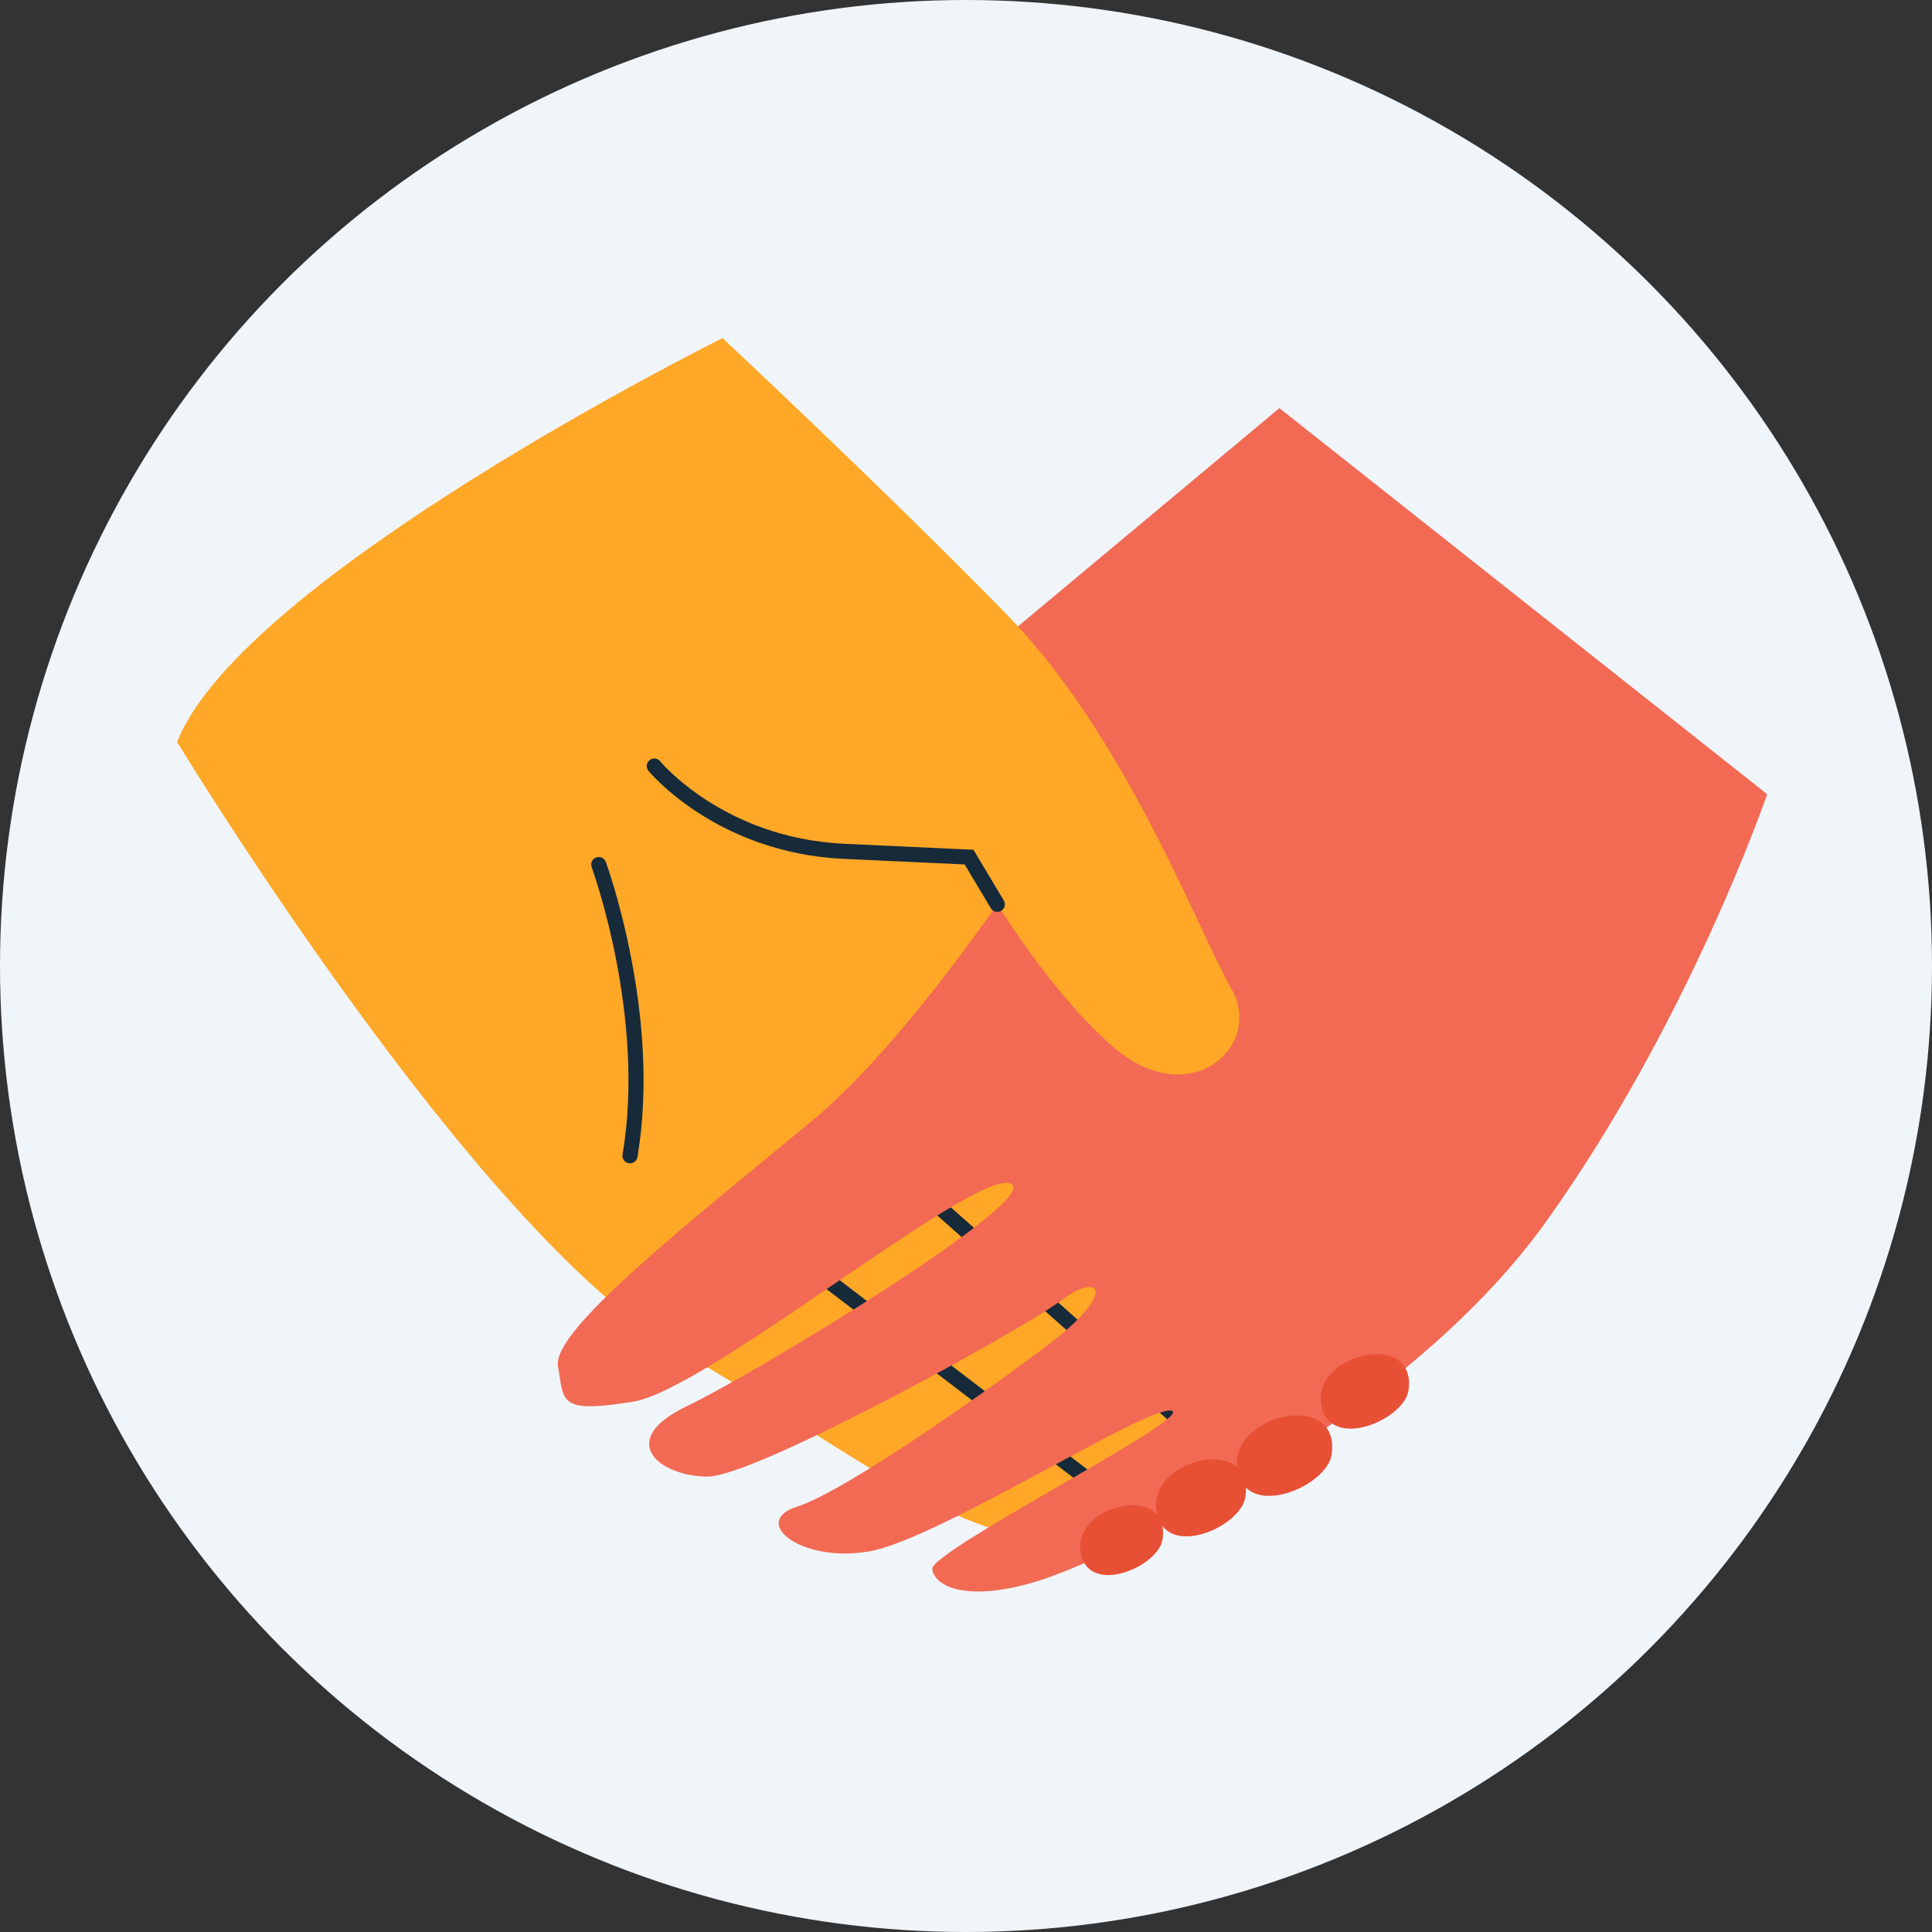<svg xmlns="http://www.w3.org/2000/svg" width="120" height="120" fill="none"><rect width="100%" height="100%" fill="#333333" stroke="none"/><g clip-path="url(#A)"><circle cx="60" cy="60" r="60" fill="#f0f5fa"/><g clip-path="url(#B)"><path d="M11 46.086s18.457 30.385 30.91 37.636 17.845 12.453 25.28 11.897 15.428-8.178 17.658-11.154-22.307-35.69-26.766-42.753L44.876 21S15.028 35.832 11 46.086z" fill="#ffa727"/><g stroke="#162a3a" stroke-miterlimit="10"><path d="M37.189 53.699s3.428 9.327 1.942 18.089" stroke-width=".937" stroke-linecap="round"/><path d="M65.019 66.738s13.714 10.479 17.011 16.084" stroke-width=".408"/><g stroke-width=".937" stroke-linecap="round"><path d="M50.347 78.723l19.319 14.763m-11.55-18.704l18.763 16.63"/></g></g><path d="M67.189 48.219s-9.108 15.057-16.73 21.377-16.171 13.011-15.8 15.241 0 2.973 4.646 2.23 21.005-14.314 23.422-13.57-15.616 11.709-20.075 13.848-1.674 4.368 1.302 4.368 19.519-9.108 21.948-10.932c2.398-1.799 3.519-.593-.571 2.567-3.488 2.695-12.827 9.293-15.8 10.223s.187 3.532 4.462 2.788 17.286-9.108 18.776-8.737-15.057 8.737-14.869 9.852 2.229 2.045 6.507.743 22.679-9.851 31.6-22.307 13.755-26.582 13.755-26.582L79.464 25.35 60.317 41.337l6.873 6.882z" fill="#f26a54"/><g fill="#e75035"><path d="M67.14 96.527c-.662-3.094 5.624-4.509 5.065-.905-.265 1.689-4.506 3.507-5.065.905z"/><path d="M71.858 93.992c-.718-3.407 6.101-4.965 5.493-.999-.287 1.864-4.89 3.862-5.493.999z"/><path d="M76.879 91.412c-.762-3.56 6.47-5.19 5.827-1.043-.303 1.945-5.183 4.037-5.827 1.043zm5.205-4.065c-.706-3.297 5.992-4.806 5.396-.965-.284 1.802-4.802 3.738-5.396.965z"/></g><path d="M44.876 21s10.233 9.561 17.667 17.18S74.44 57.883 76.485 61.415s-2.601 7.806-7.435 3.532-8.862-11.709-8.862-11.709-13.63.931-20.509-5.577-9.667-12.452-9.667-12.452L44.876 21z" fill="#ffa727"/><path d="M40.639 47.579s4.044 4.94 11.797 5.299l7.753.359 1.755 2.932" stroke="#162a3a" stroke-width=".937" stroke-miterlimit="10" stroke-linecap="round"/></g></g><defs><clipPath id="A"><path fill="#fff" d="M0 0h120v120H0z"/></clipPath><clipPath id="B"><path fill="#fff" transform="translate(11 21)" d="M0 0h98.759v77.856H0z"/></clipPath></defs></svg>